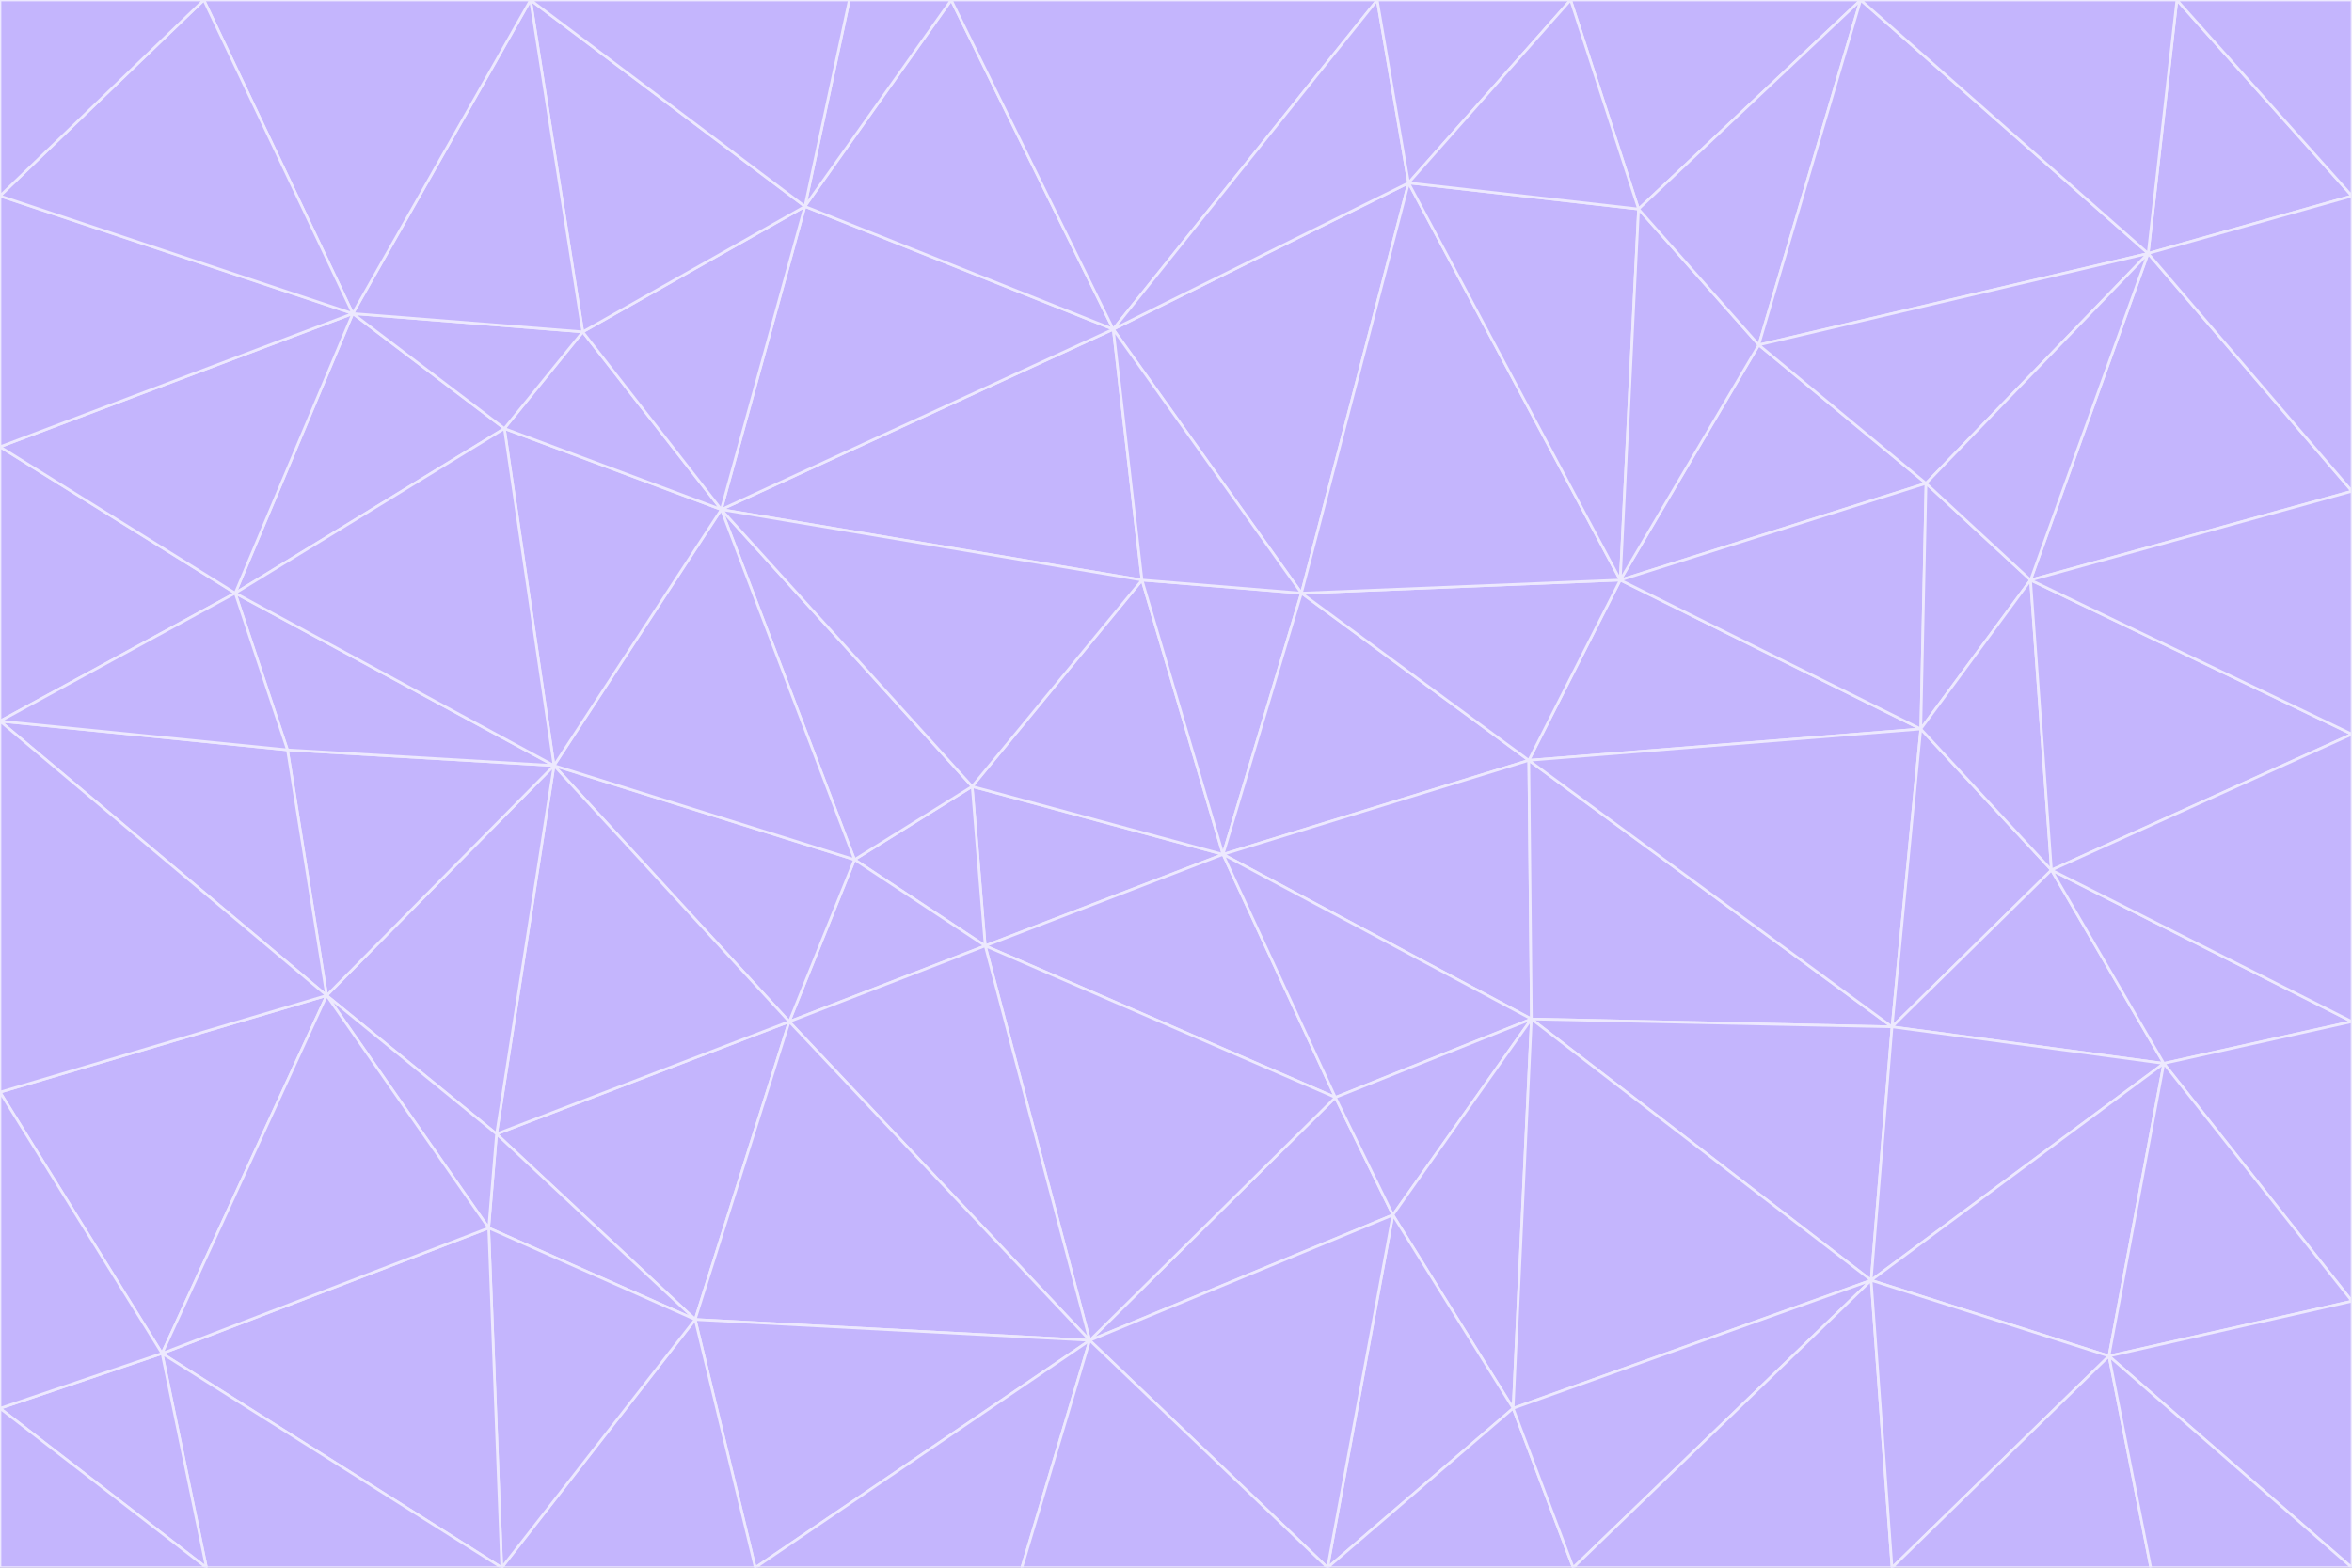 <svg id="visual" viewBox="0 0 900 600" width="900" height="600" xmlns="http://www.w3.org/2000/svg" xmlns:xlink="http://www.w3.org/1999/xlink" version="1.1"><rect x="0" y="0" width="900" height="600" fill="#333333" stroke="none"/><g stroke-width="1" stroke-linejoin="bevel"><path d="M468 327L372 301L377 362Z" fill="#c4b5fd" stroke="#ede9fe"></path><path d="M372 301L327 329L377 362Z" fill="#c4b5fd" stroke="#ede9fe"></path><path d="M468 327L437 222L372 301Z" fill="#c4b5fd" stroke="#ede9fe"></path><path d="M372 301L276 195L327 329Z" fill="#c4b5fd" stroke="#ede9fe"></path><path d="M468 327L498 227L437 222Z" fill="#c4b5fd" stroke="#ede9fe"></path><path d="M327 329L302 391L377 362Z" fill="#c4b5fd" stroke="#ede9fe"></path><path d="M377 362L511 420L468 327Z" fill="#c4b5fd" stroke="#ede9fe"></path><path d="M533 465L511 420L417 513Z" fill="#c4b5fd" stroke="#ede9fe"></path><path d="M468 327L585 291L498 227Z" fill="#c4b5fd" stroke="#ede9fe"></path><path d="M586 390L585 291L468 327Z" fill="#c4b5fd" stroke="#ede9fe"></path><path d="M417 513L511 420L377 362Z" fill="#c4b5fd" stroke="#ede9fe"></path><path d="M511 420L586 390L468 327Z" fill="#c4b5fd" stroke="#ede9fe"></path><path d="M533 465L586 390L511 420Z" fill="#c4b5fd" stroke="#ede9fe"></path><path d="M302 391L417 513L377 362Z" fill="#c4b5fd" stroke="#ede9fe"></path><path d="M426 126L276 195L437 222Z" fill="#c4b5fd" stroke="#ede9fe"></path><path d="M437 222L276 195L372 301Z" fill="#c4b5fd" stroke="#ede9fe"></path><path d="M327 329L212 293L302 391Z" fill="#c4b5fd" stroke="#ede9fe"></path><path d="M539 70L426 126L498 227Z" fill="#c4b5fd" stroke="#ede9fe"></path><path d="M498 227L426 126L437 222Z" fill="#c4b5fd" stroke="#ede9fe"></path><path d="M276 195L212 293L327 329Z" fill="#c4b5fd" stroke="#ede9fe"></path><path d="M735 279L620 222L585 291Z" fill="#c4b5fd" stroke="#ede9fe"></path><path d="M585 291L620 222L498 227Z" fill="#c4b5fd" stroke="#ede9fe"></path><path d="M190 434L266 505L302 391Z" fill="#c4b5fd" stroke="#ede9fe"></path><path d="M302 391L266 505L417 513Z" fill="#c4b5fd" stroke="#ede9fe"></path><path d="M212 293L190 434L302 391Z" fill="#c4b5fd" stroke="#ede9fe"></path><path d="M533 465L579 539L586 390Z" fill="#c4b5fd" stroke="#ede9fe"></path><path d="M586 390L724 393L585 291Z" fill="#c4b5fd" stroke="#ede9fe"></path><path d="M508 600L579 539L533 465Z" fill="#c4b5fd" stroke="#ede9fe"></path><path d="M508 600L533 465L417 513Z" fill="#c4b5fd" stroke="#ede9fe"></path><path d="M190 434L187 470L266 505Z" fill="#c4b5fd" stroke="#ede9fe"></path><path d="M426 126L308 79L276 195Z" fill="#c4b5fd" stroke="#ede9fe"></path><path d="M276 195L193 164L212 293Z" fill="#c4b5fd" stroke="#ede9fe"></path><path d="M289 600L417 513L266 505Z" fill="#c4b5fd" stroke="#ede9fe"></path><path d="M289 600L391 600L417 513Z" fill="#c4b5fd" stroke="#ede9fe"></path><path d="M223 127L193 164L276 195Z" fill="#c4b5fd" stroke="#ede9fe"></path><path d="M212 293L125 381L190 434Z" fill="#c4b5fd" stroke="#ede9fe"></path><path d="M190 434L125 381L187 470Z" fill="#c4b5fd" stroke="#ede9fe"></path><path d="M308 79L223 127L276 195Z" fill="#c4b5fd" stroke="#ede9fe"></path><path d="M620 222L539 70L498 227Z" fill="#c4b5fd" stroke="#ede9fe"></path><path d="M426 126L364 0L308 79Z" fill="#c4b5fd" stroke="#ede9fe"></path><path d="M391 600L508 600L417 513Z" fill="#c4b5fd" stroke="#ede9fe"></path><path d="M110 287L125 381L212 293Z" fill="#c4b5fd" stroke="#ede9fe"></path><path d="M192 600L289 600L266 505Z" fill="#c4b5fd" stroke="#ede9fe"></path><path d="M90 227L110 287L212 293Z" fill="#c4b5fd" stroke="#ede9fe"></path><path d="M716 490L724 393L586 390Z" fill="#c4b5fd" stroke="#ede9fe"></path><path d="M620 222L627 80L539 70Z" fill="#c4b5fd" stroke="#ede9fe"></path><path d="M724 393L735 279L585 291Z" fill="#c4b5fd" stroke="#ede9fe"></path><path d="M737 185L673 132L620 222Z" fill="#c4b5fd" stroke="#ede9fe"></path><path d="M673 132L627 80L620 222Z" fill="#c4b5fd" stroke="#ede9fe"></path><path d="M508 600L602 600L579 539Z" fill="#c4b5fd" stroke="#ede9fe"></path><path d="M579 539L716 490L586 390Z" fill="#c4b5fd" stroke="#ede9fe"></path><path d="M527 0L364 0L426 126Z" fill="#c4b5fd" stroke="#ede9fe"></path><path d="M308 79L203 0L223 127Z" fill="#c4b5fd" stroke="#ede9fe"></path><path d="M527 0L426 126L539 70Z" fill="#c4b5fd" stroke="#ede9fe"></path><path d="M364 0L325 0L308 79Z" fill="#c4b5fd" stroke="#ede9fe"></path><path d="M135 120L90 227L193 164Z" fill="#c4b5fd" stroke="#ede9fe"></path><path d="M602 600L716 490L579 539Z" fill="#c4b5fd" stroke="#ede9fe"></path><path d="M724 393L785 333L735 279Z" fill="#c4b5fd" stroke="#ede9fe"></path><path d="M135 120L193 164L223 127Z" fill="#c4b5fd" stroke="#ede9fe"></path><path d="M193 164L90 227L212 293Z" fill="#c4b5fd" stroke="#ede9fe"></path><path d="M0 418L62 518L125 381Z" fill="#c4b5fd" stroke="#ede9fe"></path><path d="M601 0L527 0L539 70Z" fill="#c4b5fd" stroke="#ede9fe"></path><path d="M203 0L135 120L223 127Z" fill="#c4b5fd" stroke="#ede9fe"></path><path d="M712 0L601 0L627 80Z" fill="#c4b5fd" stroke="#ede9fe"></path><path d="M735 279L737 185L620 222Z" fill="#c4b5fd" stroke="#ede9fe"></path><path d="M187 470L192 600L266 505Z" fill="#c4b5fd" stroke="#ede9fe"></path><path d="M62 518L192 600L187 470Z" fill="#c4b5fd" stroke="#ede9fe"></path><path d="M828 407L785 333L724 393Z" fill="#c4b5fd" stroke="#ede9fe"></path><path d="M735 279L777 222L737 185Z" fill="#c4b5fd" stroke="#ede9fe"></path><path d="M785 333L777 222L735 279Z" fill="#c4b5fd" stroke="#ede9fe"></path><path d="M712 0L627 80L673 132Z" fill="#c4b5fd" stroke="#ede9fe"></path><path d="M712 0L673 132L822 97Z" fill="#c4b5fd" stroke="#ede9fe"></path><path d="M627 80L601 0L539 70Z" fill="#c4b5fd" stroke="#ede9fe"></path><path d="M325 0L203 0L308 79Z" fill="#c4b5fd" stroke="#ede9fe"></path><path d="M0 276L125 381L110 287Z" fill="#c4b5fd" stroke="#ede9fe"></path><path d="M125 381L62 518L187 470Z" fill="#c4b5fd" stroke="#ede9fe"></path><path d="M602 600L724 600L716 490Z" fill="#c4b5fd" stroke="#ede9fe"></path><path d="M716 490L828 407L724 393Z" fill="#c4b5fd" stroke="#ede9fe"></path><path d="M807 519L828 407L716 490Z" fill="#c4b5fd" stroke="#ede9fe"></path><path d="M785 333L900 281L777 222Z" fill="#c4b5fd" stroke="#ede9fe"></path><path d="M0 171L0 276L90 227Z" fill="#c4b5fd" stroke="#ede9fe"></path><path d="M90 227L0 276L110 287Z" fill="#c4b5fd" stroke="#ede9fe"></path><path d="M0 171L90 227L135 120Z" fill="#c4b5fd" stroke="#ede9fe"></path><path d="M0 276L0 418L125 381Z" fill="#c4b5fd" stroke="#ede9fe"></path><path d="M62 518L79 600L192 600Z" fill="#c4b5fd" stroke="#ede9fe"></path><path d="M0 539L79 600L62 518Z" fill="#c4b5fd" stroke="#ede9fe"></path><path d="M724 600L807 519L716 490Z" fill="#c4b5fd" stroke="#ede9fe"></path><path d="M822 97L673 132L737 185Z" fill="#c4b5fd" stroke="#ede9fe"></path><path d="M0 75L0 171L135 120Z" fill="#c4b5fd" stroke="#ede9fe"></path><path d="M0 418L0 539L62 518Z" fill="#c4b5fd" stroke="#ede9fe"></path><path d="M900 188L822 97L777 222Z" fill="#c4b5fd" stroke="#ede9fe"></path><path d="M777 222L822 97L737 185Z" fill="#c4b5fd" stroke="#ede9fe"></path><path d="M203 0L78 0L135 120Z" fill="#c4b5fd" stroke="#ede9fe"></path><path d="M900 391L785 333L828 407Z" fill="#c4b5fd" stroke="#ede9fe"></path><path d="M900 391L900 281L785 333Z" fill="#c4b5fd" stroke="#ede9fe"></path><path d="M78 0L0 75L135 120Z" fill="#c4b5fd" stroke="#ede9fe"></path><path d="M900 498L900 391L828 407Z" fill="#c4b5fd" stroke="#ede9fe"></path><path d="M724 600L823 600L807 519Z" fill="#c4b5fd" stroke="#ede9fe"></path><path d="M807 519L900 498L828 407Z" fill="#c4b5fd" stroke="#ede9fe"></path><path d="M0 539L0 600L79 600Z" fill="#c4b5fd" stroke="#ede9fe"></path><path d="M900 281L900 188L777 222Z" fill="#c4b5fd" stroke="#ede9fe"></path><path d="M900 600L900 498L807 519Z" fill="#c4b5fd" stroke="#ede9fe"></path><path d="M78 0L0 0L0 75Z" fill="#c4b5fd" stroke="#ede9fe"></path><path d="M900 75L833 0L822 97Z" fill="#c4b5fd" stroke="#ede9fe"></path><path d="M822 97L833 0L712 0Z" fill="#c4b5fd" stroke="#ede9fe"></path><path d="M900 188L900 75L822 97Z" fill="#c4b5fd" stroke="#ede9fe"></path><path d="M823 600L900 600L807 519Z" fill="#c4b5fd" stroke="#ede9fe"></path><path d="M900 75L900 0L833 0Z" fill="#c4b5fd" stroke="#ede9fe"></path></g></svg>